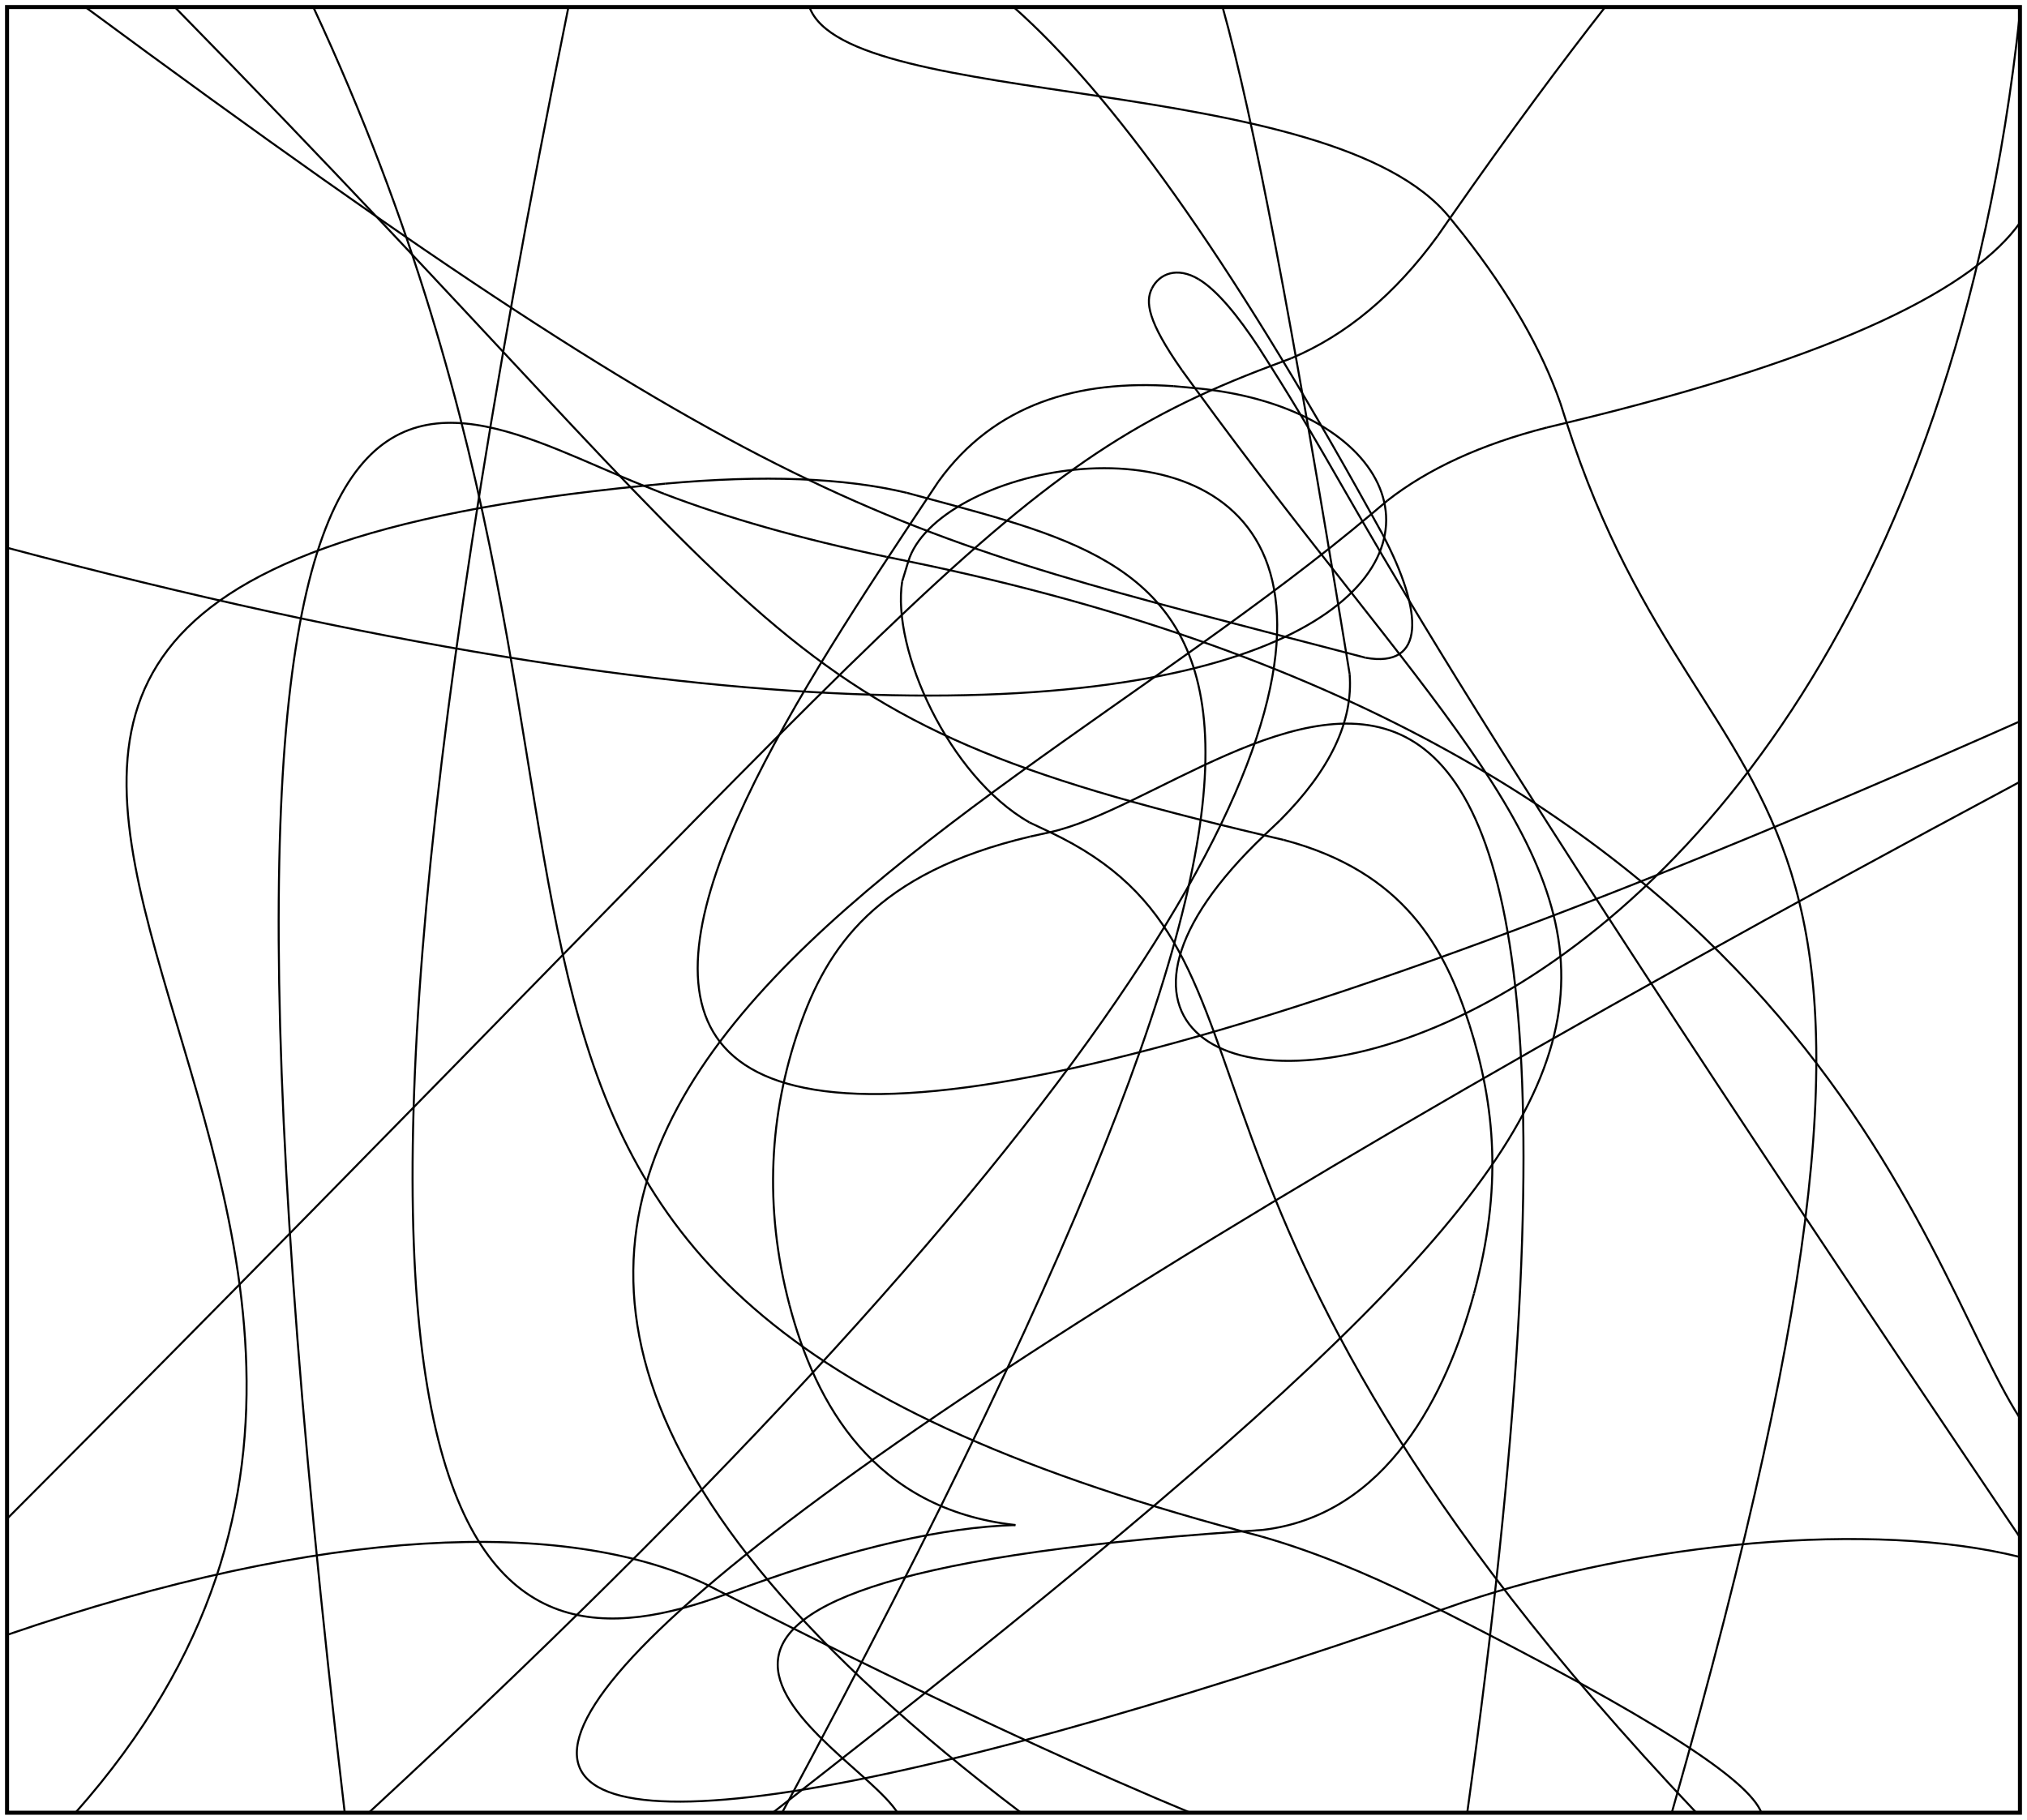 <?xml version="1.0"?>
<svg xmlns:xsi="http://www.w3.org/2001/XMLSchema-instance" xmlns:xsd="http://www.w3.org/2001/XMLSchema" id="svg" width="1007" height="904.166" xmlns="http://www.w3.org/2000/svg">
  <g id="layer781322" transform="translate(3.5,3.5)">
    <rect id="rect0" width="1000" height="897.166" x="0" y="0" style="fill:none; stroke:#000000;stroke-width:2px;stroke-linecap:butt;stroke-linejoin:miter;stroke-opacity:1" he="e385112061 e206138511 e206023747 e206310600 e206218949 e189492062 e237472060 e106002063 e42202062 e20624220 e1060035020 e3502010600 e1117712229 e1222911177 e1153384165 e8416511533 e1222939639 e3963912229 e1310985117 e8511713109 e1500633212 e3321215006 e1596389648 e8964815963 e1638015006 e1500616380 e1894916380 e1638018949 e2059781906 e8190620597 e2244339940 e3994022443 e2374737129 e3712923747 e3321220597 e2059733212 e3502015963 e1596335020 e371294220 e422037129 e3851160130 e6013038511 e3880211533 e1153338802 e3963913109 e1310939639 e3994077344 e7734439940 e5153411177 e1117751534 e5277438802 e3880252774 e544212060 e206054421 e6013052774 e5277460130 e773442061 e206177344 e8012554421 e5442180125 e8190651534 e5153481906 e8416580125 e8012584165 e851172063 e206385117 e8964822443 e2244389648" />
    <path style="fill:none; stroke:#000000;stroke-width:1px;stroke-linecap:butt;stroke-linejoin:miter;stroke-opacity:1" id="pathbez2007" d="M 388.686,644.825 C 401.595,693.988 430.535,746.414 500.962,754.232" />
    <path style="fill:none; stroke:#000000;stroke-width:1px;stroke-linecap:butt;stroke-linejoin:miter;stroke-opacity:1" id="pathbez2010" d="M 393.383,507.645 C 378.897,549.762 375.776,595.662 388.686,644.825" />
    <path style="fill:none; stroke:#000000;stroke-width:1px;stroke-linecap:butt;stroke-linejoin:miter;stroke-opacity:1" id="pathbez2029" d="M 568.771,139.797 C 572.413,132.483 581.287,128.842 591.974,135.226" />
    <path style="fill:none; stroke:#000000;stroke-width:1px;stroke-linecap:butt;stroke-linejoin:miter;stroke-opacity:1" id="pathbez2051" d="M 726.553,505.816 C 739.337,546.121 742.978,586.804 728.76,639.214" />
    <path style="fill:none; stroke:#000000;stroke-width:1px;stroke-linecap:butt;stroke-linejoin:miter;stroke-opacity:1" id="pathbez3932" d="M 500.962,754.232 C 465.653,755.21 421.139,765.408 367.405,784.826" />
    <path style="fill:none; stroke:#000000;stroke-width:1px;stroke-linecap:butt;stroke-linejoin:miter;stroke-opacity:1" id="pathbez3931" d="M 367.405,784.826 C 363.938,786.103 360.471,787.38 357.003,788.657" />
    <path style="fill:none; stroke:#000000;stroke-width:1px;stroke-linecap:butt;stroke-linejoin:miter;stroke-opacity:1" id="pathbez4118" d="M 0,808.802 C 159.267,753.996 277.393,751.255 346.5,783.31" />
    <path style="fill:none; stroke:#000000;stroke-width:1px;stroke-linecap:butt;stroke-linejoin:miter;stroke-opacity:1" id="pathbez4117" d="M 346.5,783.31 C 350.001,785.092 353.502,786.875 357.003,788.657" />
    <path style="fill:none; stroke:#000000;stroke-width:1px;stroke-linecap:butt;stroke-linejoin:miter;stroke-opacity:1" id="pathbez4518" d="M 518.174,409.981 C 514.742,408.358 511.31,406.736 507.878,405.113" />
    <path style="fill:none; stroke:#000000;stroke-width:1px;stroke-linecap:butt;stroke-linejoin:miter;stroke-opacity:1" id="pathbez4751" d="M 508.312,412.147 C 431.624,430.266 407.274,467.212 393.383,507.645" />
    <path style="fill:none; stroke:#000000;stroke-width:1px;stroke-linecap:butt;stroke-linejoin:miter;stroke-opacity:1" id="pathbez4750" d="M 518.174,409.981 C 514.887,410.703 511.6,411.425 508.312,412.147" />
    <path style="fill:none; stroke:#000000;stroke-width:1px;stroke-linecap:butt;stroke-linejoin:miter;stroke-opacity:1" id="pathbez4966" d="M 447.748,275.401 C 444.137,274.661 440.527,273.92 436.917,273.179" />
    <path style="fill:none; stroke:#000000;stroke-width:1px;stroke-linecap:butt;stroke-linejoin:miter;stroke-opacity:1" id="pathbez5175" d="M 507.878,405.113 C 467.768,382.186 439.372,319.042 444.694,285.42" />
    <path style="fill:none; stroke:#000000;stroke-width:1px;stroke-linecap:butt;stroke-linejoin:miter;stroke-opacity:1" id="pathbez5174" d="M 444.694,285.42 C 445.712,282.08 446.73,278.741 447.748,275.401" />
    <path style="fill:none; stroke:#000000;stroke-width:1px;stroke-linecap:butt;stroke-linejoin:miter;stroke-opacity:1" id="pathbez5381" d="M 316.32,237.855 C 319.843,237.51 323.365,237.164 326.887,236.819" />
    <path style="fill:none; stroke:#000000;stroke-width:1px;stroke-linecap:butt;stroke-linejoin:miter;stroke-opacity:1" id="pathbez5602" d="M 436.917,273.179 C 394.24,264.202 357.414,253.766 326.432,241.873" />
    <path style="fill:none; stroke:#000000;stroke-width:1px;stroke-linecap:butt;stroke-linejoin:miter;stroke-opacity:1" id="pathbez5601" d="M 326.432,241.873 C 323.061,240.534 319.691,239.194 316.32,237.855" />
    <path style="fill:none; stroke:#000000;stroke-width:1px;stroke-linecap:butt;stroke-linejoin:miter;stroke-opacity:1" id="pathbez5811" d="M 457.142,244.113 C 458.992,241.33 460.843,238.547 462.693,235.765" />
    <path style="fill:none; stroke:#000000;stroke-width:1px;stroke-linecap:butt;stroke-linejoin:miter;stroke-opacity:1" id="pathbez6057" d="M 326.887,236.819 C 375.916,232.371 415.988,233.892 447.102,241.392" />
    <path style="fill:none; stroke:#000000;stroke-width:1px;stroke-linecap:butt;stroke-linejoin:miter;stroke-opacity:1" id="pathbez6056" d="M 447.102,241.392 C 450.449,242.299 453.795,243.206 457.142,244.113" />
    <path style="fill:none; stroke:#000000;stroke-width:1px;stroke-linecap:butt;stroke-linejoin:miter;stroke-opacity:1" id="pathbez6270" d="M 583.745,180.545 C 566.415,155.895 565.48,146.365 568.771,139.797" />
    <path style="fill:none; stroke:#000000;stroke-width:1px;stroke-linecap:butt;stroke-linejoin:miter;stroke-opacity:1" id="pathbez6269" d="M 590.145,189.338 C 588.012,186.407 585.878,183.476 583.745,180.545" />
    <path style="fill:none; stroke:#000000;stroke-width:1px;stroke-linecap:butt;stroke-linejoin:miter;stroke-opacity:1" id="pathbez6524" d="M 462.693,235.765 C 490.613,197.074 532.316,185.106 579.421,188.352" />
    <path style="fill:none; stroke:#000000;stroke-width:1px;stroke-linecap:butt;stroke-linejoin:miter;stroke-opacity:1" id="pathbez6523" d="M 579.421,188.352 C 582.996,188.681 586.57,189.009 590.145,189.338" />
    <path style="fill:none; stroke:#000000;stroke-width:1px;stroke-linecap:butt;stroke-linejoin:miter;stroke-opacity:1" id="pathbez6712" d="M 627.707,178.383 C 631.103,177.106 634.498,175.828 637.894,174.55" />
    <path style="fill:none; stroke:#000000;stroke-width:1px;stroke-linecap:butt;stroke-linejoin:miter;stroke-opacity:1" id="pathbez6962" d="M 591.974,135.226 C 601.071,140.665 611.478,153.348 622.081,169.518" />
    <path style="fill:none; stroke:#000000;stroke-width:1px;stroke-linecap:butt;stroke-linejoin:miter;stroke-opacity:1" id="pathbez6961" d="M 622.081,169.518 C 623.957,172.473 625.832,175.428 627.707,178.383" />
    <path style="fill:none; stroke:#000000;stroke-width:1px;stroke-linecap:butt;stroke-linejoin:miter;stroke-opacity:1" id="pathbez7214" d="M 716.891,104.852 C 719.165,107.679 721.44,110.506 723.714,113.333" />
    <path style="fill:none; stroke:#000000;stroke-width:1px;stroke-linecap:butt;stroke-linejoin:miter;stroke-opacity:1" id="pathbez7472" d="M 637.894,174.55 C 665.319,163.017 689.593,142.74 710.716,113.719" />
    <path style="fill:none; stroke:#000000;stroke-width:1px;stroke-linecap:butt;stroke-linejoin:miter;stroke-opacity:1" id="pathbez7471" d="M 710.716,113.719 C 712.774,110.763 714.833,107.807 716.891,104.852" />
    <path style="fill:none; stroke:#000000;stroke-width:1px;stroke-linecap:butt;stroke-linejoin:miter;stroke-opacity:1" id="pathbez7706" d="M 774.802,206.551 C 771.523,207.339 768.244,208.127 764.966,208.916" />
    <path style="fill:none; stroke:#000000;stroke-width:1px;stroke-linecap:butt;stroke-linejoin:miter;stroke-opacity:1" id="pathbez7972" d="M 723.714,113.333 C 746.341,142.168 762.313,169.956 771.646,196.687" />
    <path style="fill:none; stroke:#000000;stroke-width:1px;stroke-linecap:butt;stroke-linejoin:miter;stroke-opacity:1" id="pathbez7971" d="M 771.646,196.687 C 772.698,199.975 773.75,203.263 774.802,206.551" />
    <path style="fill:none; stroke:#000000;stroke-width:1px;stroke-linecap:butt;stroke-linejoin:miter;stroke-opacity:1" id="pathbez8205" d="M 677.784,251.931 C 679.624,255.254 681.463,258.577 683.303,261.9" />
    <path style="fill:none; stroke:#000000;stroke-width:1px;stroke-linecap:butt;stroke-linejoin:miter;stroke-opacity:1" id="pathbez8530" d="M 764.966,208.916 C 732.392,217.265 705.986,229.373 685.728,245.233" />
    <path style="fill:none; stroke:#000000;stroke-width:1px;stroke-linecap:butt;stroke-linejoin:miter;stroke-opacity:1" id="pathbez8529" d="M 685.728,245.233 C 683.08,247.466 680.432,249.698 677.784,251.931" />
    <path style="fill:none; stroke:#000000;stroke-width:1px;stroke-linecap:butt;stroke-linejoin:miter;stroke-opacity:1" id="pathbez8797" d="M 665.253,320.781 C 665.83,324.301 666.407,327.821 666.984,331.342" />
    <path style="fill:none; stroke:#000000;stroke-width:1px;stroke-linecap:butt;stroke-linejoin:miter;stroke-opacity:1" id="pathbez9058" d="M 683.303,261.9 C 703.917,301.148 704.612,328.577 674.954,323.32" />
    <path style="fill:none; stroke:#000000;stroke-width:1px;stroke-linecap:butt;stroke-linejoin:miter;stroke-opacity:1" id="pathbez9057" d="M 674.954,323.32 C 671.72,322.474 668.487,321.627 665.253,320.781" />
    <path style="fill:none; stroke:#000000;stroke-width:1px;stroke-linecap:butt;stroke-linejoin:miter;stroke-opacity:1" id="pathbez9335" d="M 634.328,413.845 C 694.028,429.623 714.409,467.542 726.553,505.816" />
    <path style="fill:none; stroke:#000000;stroke-width:1px;stroke-linecap:butt;stroke-linejoin:miter;stroke-opacity:1" id="pathbez9334" d="M 624.57,411.541 C 627.823,412.309 631.076,413.077 634.328,413.845" />
    <path style="fill:none; stroke:#000000;stroke-width:1px;stroke-linecap:butt;stroke-linejoin:miter;stroke-opacity:1" id="pathbez9624" d="M 666.984,331.342 C 668.827,354.934 657.28,379.201 632.357,404.126" />
    <path style="fill:none; stroke:#000000;stroke-width:1px;stroke-linecap:butt;stroke-linejoin:miter;stroke-opacity:1" id="pathbez9623" d="M 632.357,404.126 C 629.762,406.598 627.166,409.07 624.57,411.541" />
    <path style="fill:none; stroke:#000000;stroke-width:1px;stroke-linecap:butt;stroke-linejoin:miter;stroke-opacity:1" id="pathbez9893" d="M 613.616,757.369 C 616.874,758.241 620.133,759.113 623.391,759.986" />
    <path style="fill:none; stroke:#000000;stroke-width:1px;stroke-linecap:butt;stroke-linejoin:miter;stroke-opacity:1" id="pathbez10191" d="M 728.76,639.214 C 715.268,689.018 685.63,749.407 623.67,756.672" />
    <path style="fill:none; stroke:#000000;stroke-width:1px;stroke-linecap:butt;stroke-linejoin:miter;stroke-opacity:1" id="pathbez10190" d="M 623.67,756.672 C 620.318,756.905 616.967,757.137 613.616,757.369" />
    <path style="fill:none; stroke:#000000;stroke-width:1px;stroke-linecap:butt;stroke-linejoin:miter;stroke-opacity:1" id="pathbez10461" d="M 723.239,792.646 C 812.538,762.676 926.519,751.871 1000,770.105" />
    <path style="fill:none; stroke:#000000;stroke-width:1px;stroke-linecap:butt;stroke-linejoin:miter;stroke-opacity:1" id="pathbez10460" d="M 712.21,796.491 C 715.886,795.21 719.562,793.928 723.239,792.646" />
    <path style="fill:none; stroke:#000000;stroke-width:1px;stroke-linecap:butt;stroke-linejoin:miter;stroke-opacity:1" id="pathbez10758" d="M 623.391,759.986 C 647.438,766.842 673.815,777.382 702.546,791.611" />
    <path style="fill:none; stroke:#000000;stroke-width:1px;stroke-linecap:butt;stroke-linejoin:miter;stroke-opacity:1" id="pathbez10757" d="M 702.546,791.611 C 705.767,793.238 708.988,794.865 712.21,796.491" />
    <path style="fill:none; stroke:#000000;stroke-width:1px;stroke-linecap:butt;stroke-linejoin:miter;stroke-opacity:1" id="pathbez11030" d="M 357.003,788.657 C 471.98,847.199 546.798,880.104 587.874,897.166" />
    <path style="fill:none; stroke:#000000;stroke-width:1px;stroke-linecap:butt;stroke-linejoin:miter;stroke-opacity:1" id="pathbez11201" d="M 357.003,788.657 C 242.959,830.659 116.239,804.211 278.89,0" />
    <path style="fill:none; stroke:#000000;stroke-width:1px;stroke-linecap:butt;stroke-linejoin:miter;stroke-opacity:1" id="pathbez11594" d="M 725.407,897.166 C 829.885,146.376 614.837,388.752 518.174,409.981" />
    <path style="fill:none; stroke:#000000;stroke-width:1px;stroke-linecap:butt;stroke-linejoin:miter;stroke-opacity:1" id="pathbez12285" d="M 839.229,897.166 C 548.826,591.057 647.291,471.024 518.174,409.981" />
    <path style="fill:none; stroke:#000000;stroke-width:1px;stroke-linecap:butt;stroke-linejoin:miter;stroke-opacity:1" id="pathbez13161" d="M 447.748,275.401 C 475.469,184.439 982.345,155.457 179.702,897.166" />
    <path style="fill:none; stroke:#000000;stroke-width:1px;stroke-linecap:butt;stroke-linejoin:miter;stroke-opacity:1" id="pathbez15072" d="M 1000,701.18 C 949.695,623.336 896.389,367.441 447.748,275.401" />
    <path style="fill:none; stroke:#000000;stroke-width:1px;stroke-linecap:butt;stroke-linejoin:miter;stroke-opacity:1" id="pathbez16022" d="M 316.32,237.855 C 205.125,193.665 72.108,81.691 167.76,897.166" />
    <path style="fill:none; stroke:#000000;stroke-width:1px;stroke-linecap:butt;stroke-linejoin:miter;stroke-opacity:1" id="pathbez16440" d="M 33.986,897.166 C 313.035,582.521 -232.518,291.681 316.32,237.855" />
    <path style="fill:none; stroke:#000000;stroke-width:1px;stroke-linecap:butt;stroke-linejoin:miter;stroke-opacity:1" id="pathbez19016" d="M 457.142,244.113 C 601.683,283.289 704.724,302.03 385.04,897.166" />
    <path style="fill:none; stroke:#000000;stroke-width:1px;stroke-linecap:butt;stroke-linejoin:miter;stroke-opacity:1" id="pathbez20665" d="M 1000,354.897 C 125.317,743.054 334.053,429.213 457.142,244.113" />
    <path style="fill:none; stroke:#000000;stroke-width:1px;stroke-linecap:butt;stroke-linejoin:miter;stroke-opacity:1" id="pathbez22518" d="M 590.145,189.338 C 778.016,206.62 737.907,465.381 0,268.649" />
    <path style="fill:none; stroke:#000000;stroke-width:1px;stroke-linecap:butt;stroke-linejoin:miter;stroke-opacity:1" id="pathbez23818" d="M 380.396,897.166 C 921.849,475.437 810.439,491.985 590.145,189.338" />
    <path style="fill:none; stroke:#000000;stroke-width:1px;stroke-linecap:butt;stroke-linejoin:miter;stroke-opacity:1" id="pathbez33290" d="M 627.707,178.383 C 682.182,264.229 673.946,277.228 1000,760.361" />
    <path style="fill:none; stroke:#000000;stroke-width:1px;stroke-linecap:butt;stroke-linejoin:miter;stroke-opacity:1" id="pathbez35078" d="M 0,751.143 C 455.799,294.136 490.292,230.097 627.707,178.383" />
    <path style="fill:none; stroke:#000000;stroke-width:1px;stroke-linecap:butt;stroke-linejoin:miter;stroke-opacity:1" id="pathbez37209" d="M 716.891,104.852 C 747.122,61.441 773.028,26.707 793.936,0" />
    <path style="fill:none; stroke:#000000;stroke-width:1px;stroke-linecap:butt;stroke-linejoin:miter;stroke-opacity:1" id="pathbez38525" d="M 398.624,0 C 417.52,51.735 657.904,31.524 716.891,104.852" />
    <path style="fill:none; stroke:#000000;stroke-width:1px;stroke-linecap:butt;stroke-linejoin:miter;stroke-opacity:1" id="pathbez38833" d="M 774.802,206.551 C 846.249,429.819 983.351,349.207 827.033,897.166" />
    <path style="fill:none; stroke:#000000;stroke-width:1px;stroke-linecap:butt;stroke-linejoin:miter;stroke-opacity:1" id="pathbez39701" d="M 1000,107.165 C 977.883,138.308 914.408,172.989 774.802,206.551" />
    <path style="fill:none; stroke:#000000;stroke-width:1px;stroke-linecap:butt;stroke-linejoin:miter;stroke-opacity:1" id="pathbez39963" d="M 677.784,251.931 C 468.314,428.532 73.721,570.937 503.757,897.166" />
    <path style="fill:none; stroke:#000000;stroke-width:1px;stroke-linecap:butt;stroke-linejoin:miter;stroke-opacity:1" id="pathbez51611" d="M 500.038,0 C 548.494,42.858 605.92,122.095 677.784,251.931" />
    <path style="fill:none; stroke:#000000;stroke-width:1px;stroke-linecap:butt;stroke-linejoin:miter;stroke-opacity:1" id="pathbez52808" d="M 665.253,320.781 C 438.875,261.531 388.176,257.93 38.878,0" />
    <path style="fill:none; stroke:#000000;stroke-width:1px;stroke-linecap:butt;stroke-linejoin:miter;stroke-opacity:1" id="pathbez54489" d="M 603.874,0 C 619.475,56.004 638.123,155.241 665.253,320.781" />
    <path style="fill:none; stroke:#000000;stroke-width:1px;stroke-linecap:butt;stroke-linejoin:miter;stroke-opacity:1" id="pathbez60169" d="M 624.57,411.541 C 431.286,595.588 934.788,611.189 1000,3.01" />
    <path style="fill:none; stroke:#000000;stroke-width:1px;stroke-linecap:butt;stroke-linejoin:miter;stroke-opacity:1" id="pathbez77423" d="M 83.302,0 C 396.482,319.224 371.582,351.803 624.57,411.541" />
    <path style="fill:none; stroke:#000000;stroke-width:1px;stroke-linecap:butt;stroke-linejoin:miter;stroke-opacity:1" id="pathbez80194" d="M 613.616,757.369 C 248.669,782.649 420.317,862.069 442.365,897.166" />
    <path style="fill:none; stroke:#000000;stroke-width:1px;stroke-linecap:butt;stroke-linejoin:miter;stroke-opacity:1" id="pathbez81946" d="M 152.137,0 C 353.009,431.539 142.505,631.264 613.616,757.369" />
    <path style="fill:none; stroke:#000000;stroke-width:1px;stroke-linecap:butt;stroke-linejoin:miter;stroke-opacity:1" id="pathbez84250" d="M 712.21,796.491 C 819.04,850.436 865.214,880.807 871.563,897.166" />
    <path style="fill:none; stroke:#000000;stroke-width:1px;stroke-linecap:butt;stroke-linejoin:miter;stroke-opacity:1" id="pathbez85142" d="M 1000,384.935 C 48.117,894.12 142.205,995.226 712.21,796.491" />
  </g>
</svg>